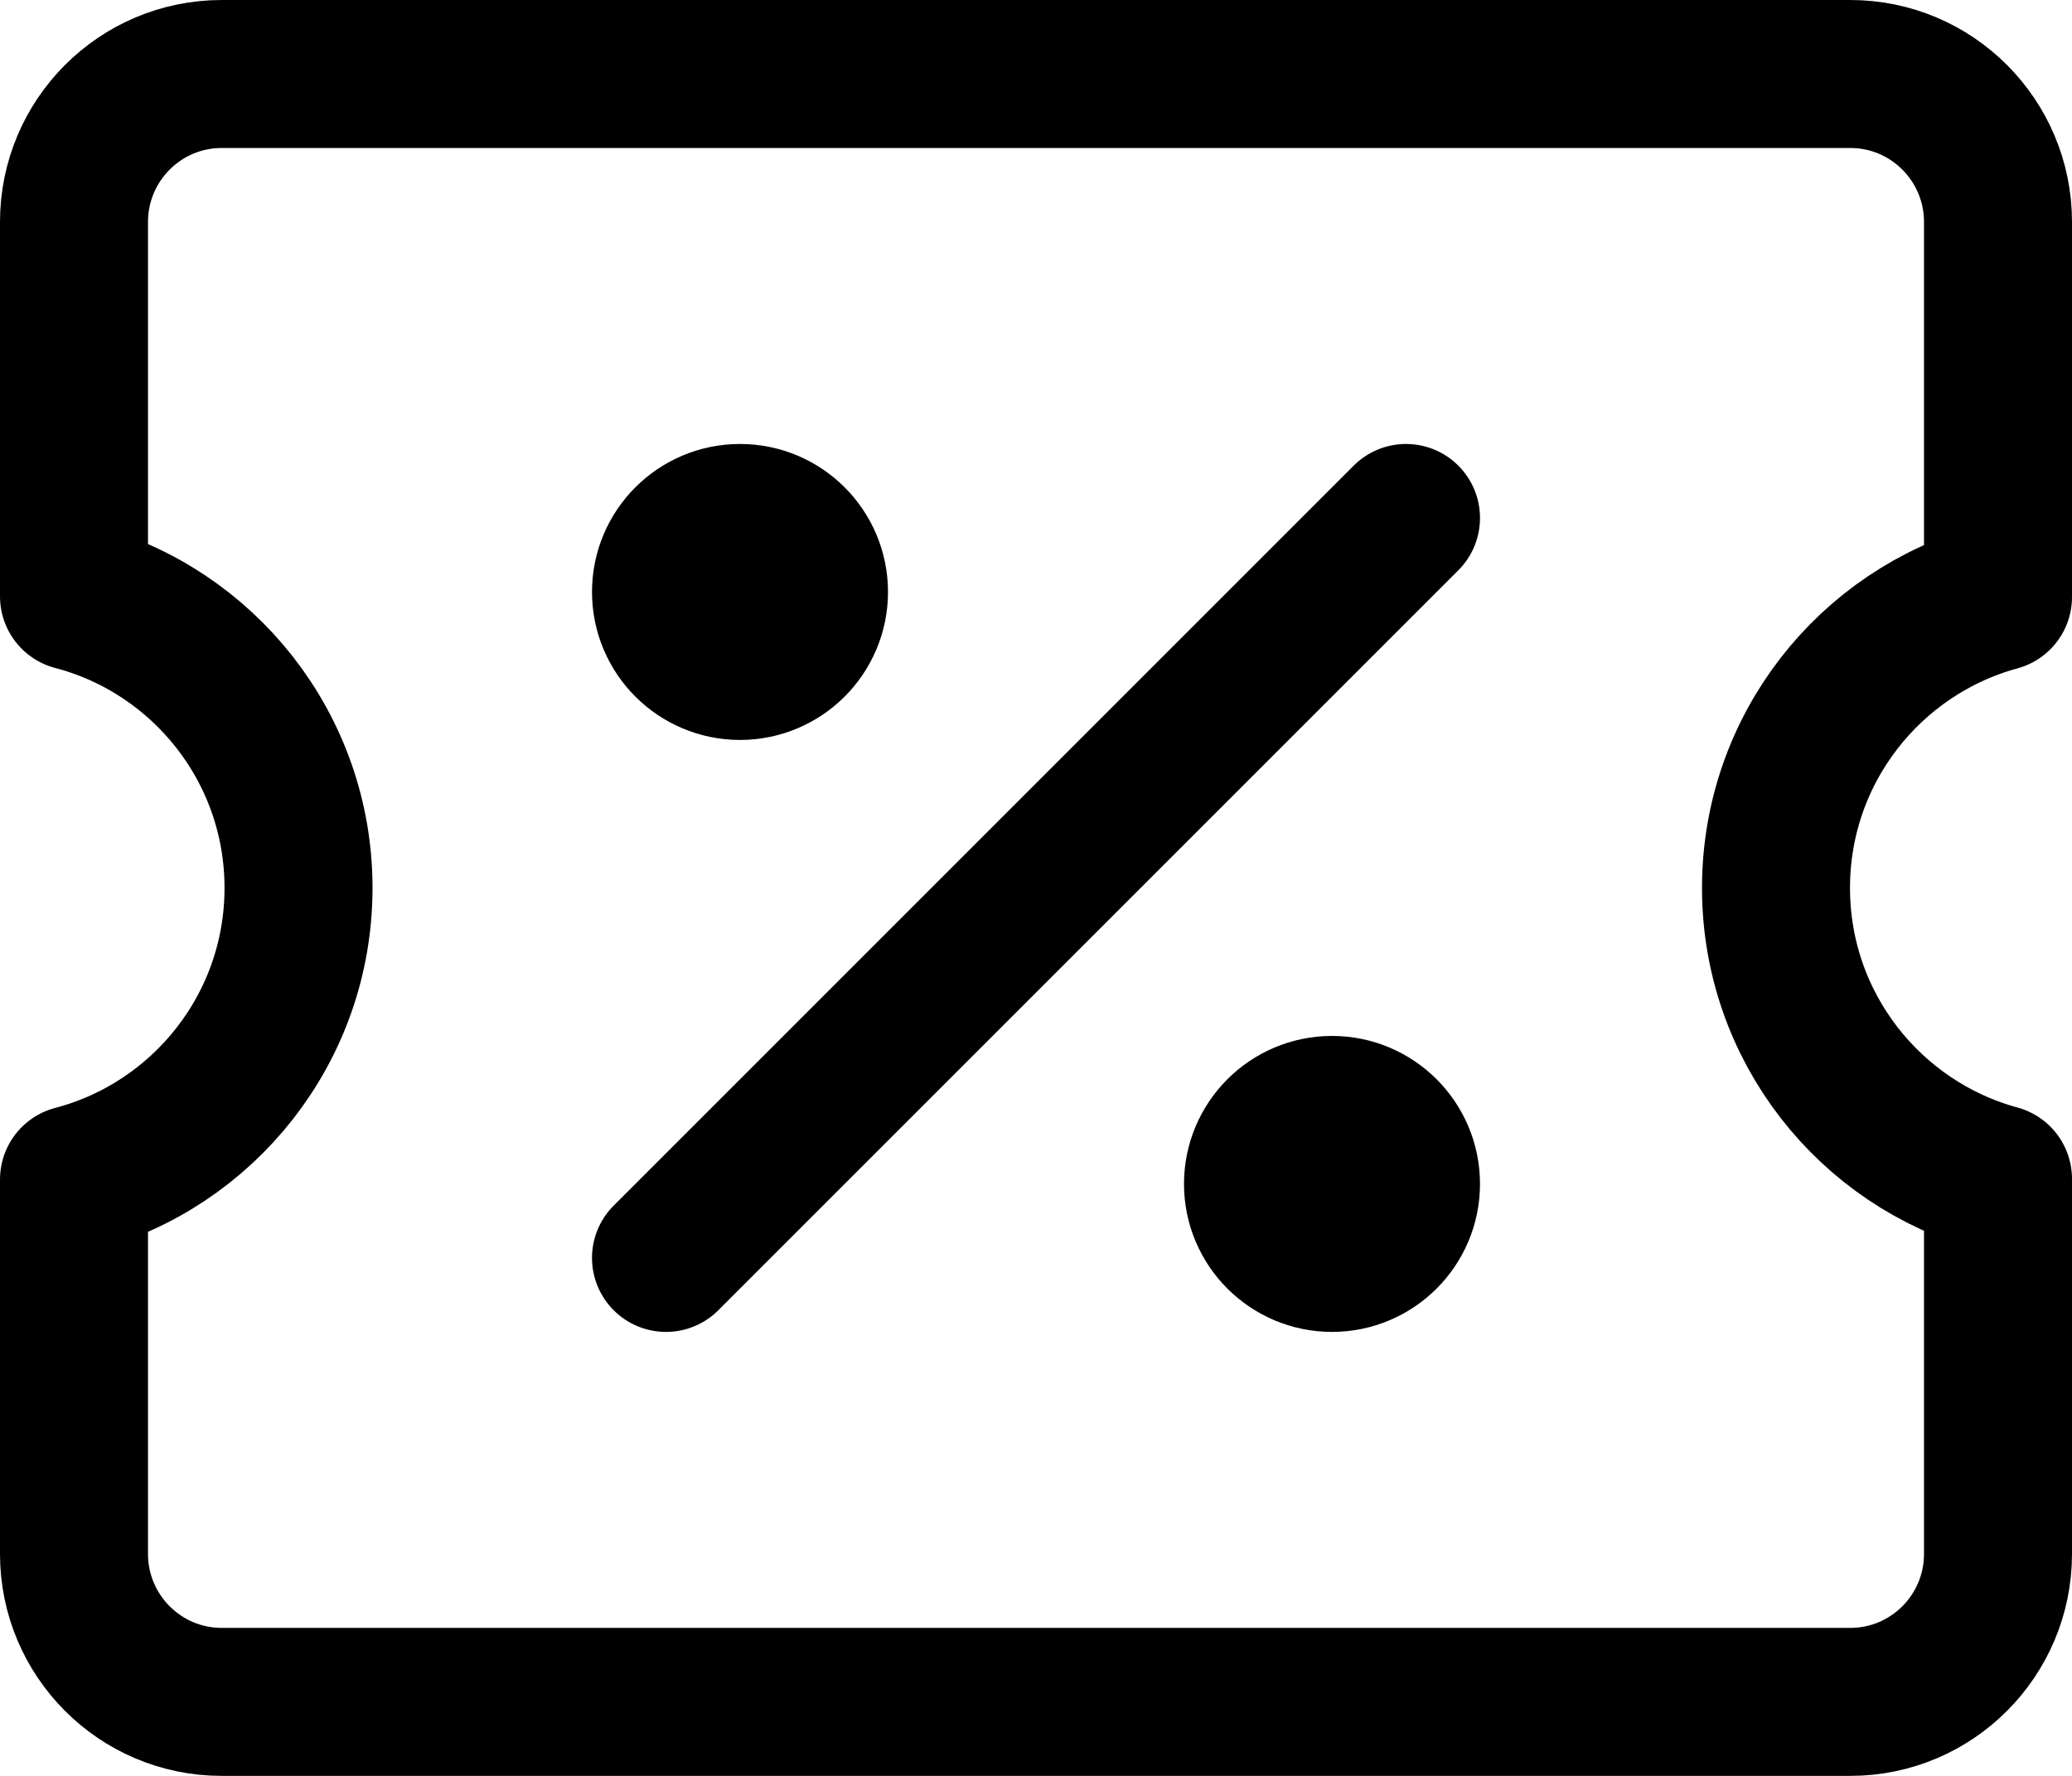 <svg width="14" height="12" viewBox="0 0 14 12" fill="none" xmlns="http://www.w3.org/2000/svg">
<path d="M0.5 10.5C0.5 11.052 0.947 11.5 1.498 11.5H12.502C13.053 11.5 13.5 11.052 13.5 10.5V7.966C12.636 7.731 12 6.94 12 6C12 5.06 12.636 4.269 13.5 4.034V1.5C13.5 0.948 13.053 0.5 12.502 0.5H1.498C0.947 0.5 0.5 0.948 0.5 1.5V4.03C1.373 4.259 2.017 5.054 2.017 6C2.017 6.946 1.373 7.741 0.5 7.97V10.5Z" stroke="black" stroke-linecap="round" stroke-linejoin="round"/>
<path d="M4.5 8.5L9.5 3.5" stroke="black" stroke-linecap="round" stroke-linejoin="round"/>
<path d="M5 4.5C5.276 4.5 5.5 4.276 5.5 4C5.5 3.724 5.276 3.5 5 3.5C4.724 3.5 4.5 3.724 4.5 4C4.5 4.276 4.724 4.5 5 4.5Z" stroke="black" stroke-linecap="round" stroke-linejoin="round"/>
<path d="M9 8.5C9.276 8.5 9.5 8.276 9.5 8C9.5 7.724 9.276 7.5 9 7.5C8.724 7.5 8.5 7.724 8.5 8C8.5 8.276 8.724 8.5 9 8.5Z" stroke="black" stroke-linecap="round" stroke-linejoin="round"/>
</svg>
